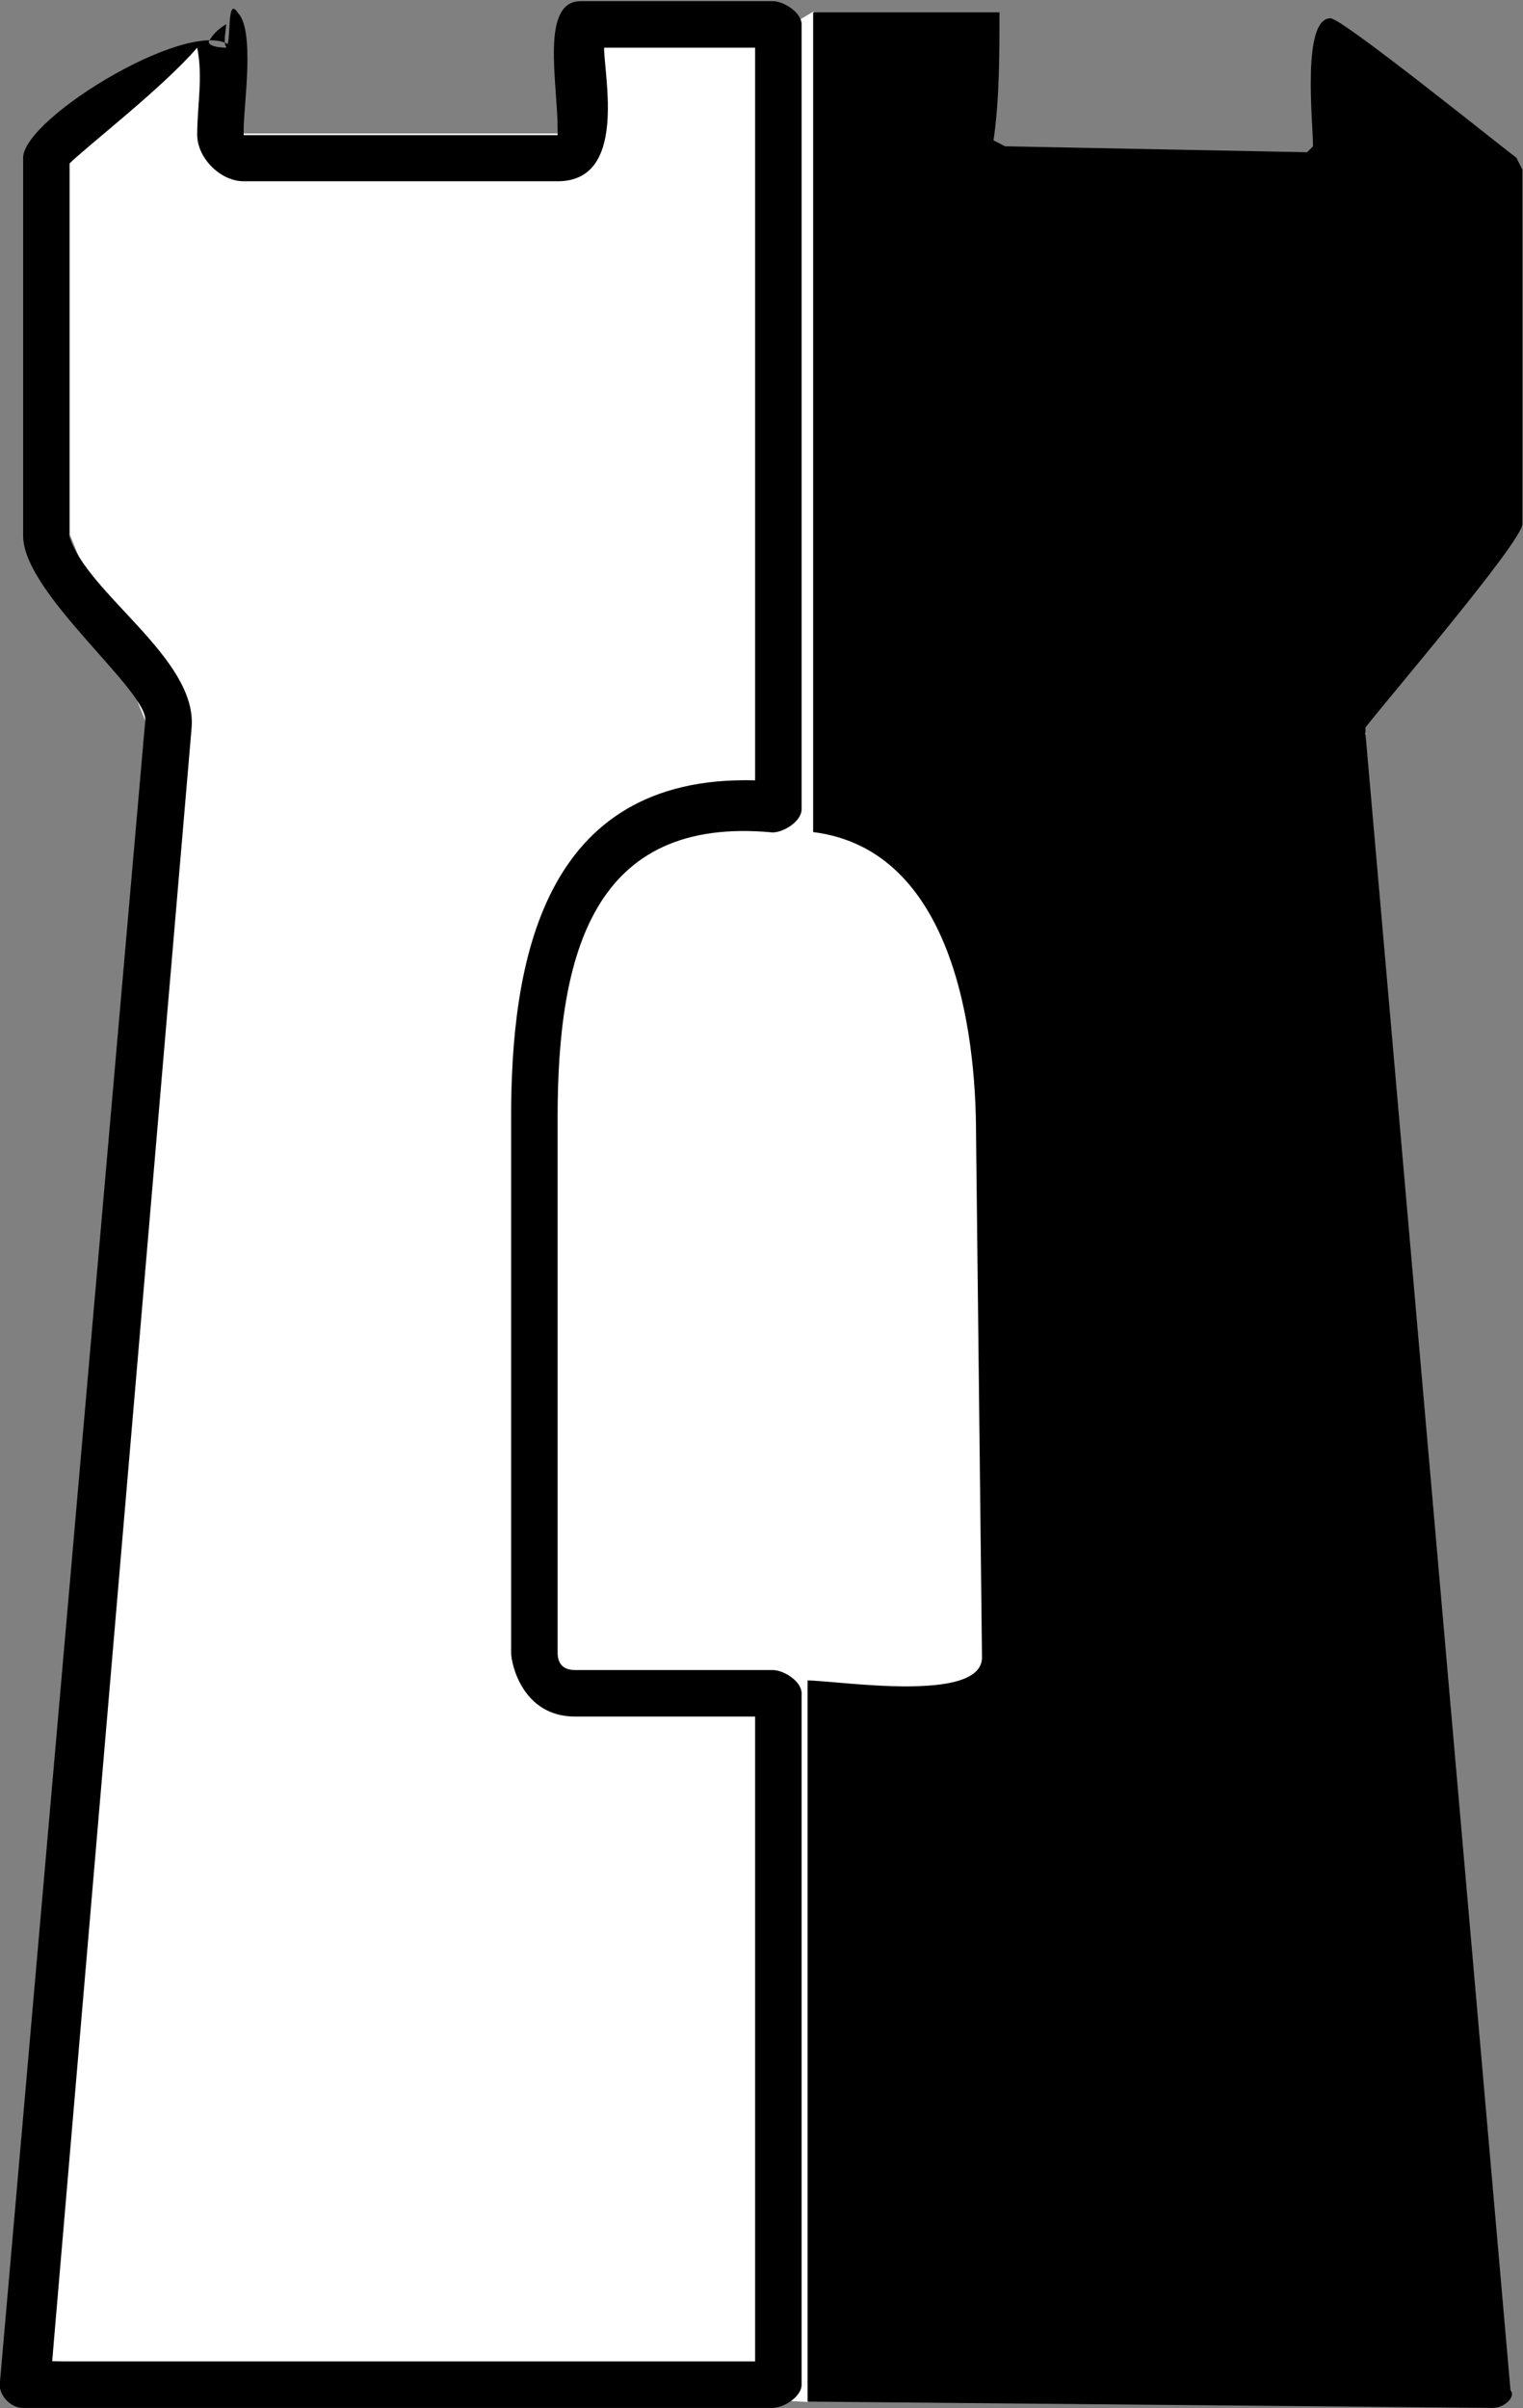 <?xml version="1.0" encoding="UTF-8" standalone="no"?>
<!-- Created with Inkscape (http://www.inkscape.org/) -->

<svg
   xmlns:dc="http://purl.org/dc/elements/1.1/"
   xmlns:cc="http://creativecommons.org/ns#"
   xmlns:rdf="http://www.w3.org/1999/02/22-rdf-syntax-ns#"
   xmlns:svg="http://www.w3.org/2000/svg"
   xmlns="http://www.w3.org/2000/svg"
   xmlns:sodipodi="http://sodipodi.sourceforge.net/DTD/sodipodi-0.dtd"
   xmlns:inkscape="http://www.inkscape.org/namespaces/inkscape"
   width="2.42mm"
   height="3.825mm"
   viewBox="0 0 2.42 3.825"
   version="1.1"
   id="svg5305"
   inkscape:version="0.92.4 (5da689c313, 2019-01-14)"
   sodipodi:docname="border-hold-2.svg">
  <rect x="0" y="0" width="2.42" height="3.825" fill="#808080" stroke="none"/>
  <defs
     id="defs5299" />
  <sodipodi:namedview
     id="base"
     pagecolor="#ffffff"
     bordercolor="#666666"
     borderopacity="1.0"
     inkscape:pageopacity="0.0"
     inkscape:pageshadow="2"
     inkscape:zoom="32"
     inkscape:cx="6.6943046"
     inkscape:cy="6.9697147"
     inkscape:document-units="mm"
     inkscape:current-layer="layer1"
     showgrid="false"
     inkscape:window-width="1920"
     inkscape:window-height="1001"
     inkscape:window-x="-9"
     inkscape:window-y="-9"
     inkscape:window-maximized="1" />
  <g
     inkscape:label="Layer 1"
     inkscape:groupmode="layer"
     id="layer1"
     transform="translate(-163.579,-125.421)">
    <path
       style="fill:#ffffff;stroke:none;stroke-width:0.265px;stroke-linecap:butt;stroke-linejoin:miter;stroke-opacity:1;fill-opacity:1"
       d="m 163.662,129.171 0.148,-2.605 -0.12,-0.296 v -0.591 l 0.203,-0.185 0.074,0.139 h 0.499 l 0.074,-0.139 h 0.24 l 0.092,-0.055 v 1.303 l 0.878,-0.157 -0.887,2.651 z"
       id="path814"
       inkscape:connector-curvature="0" />
    <g
       id="use6834-2-4"
       style="fill:#000000;fill-opacity:1"
       transform="matrix(0.591,0,0,0.591,163.403,129.301)">
      <path
         inkscape:connector-curvature="0"
         style="stroke:none"
         d="m 4.312,-0.094 c 0.031,0 0.062,-0.031 0.047,-0.047 L 3.969,-4.594 v -0.016 c 0.047,-0.062 0.422,-0.5 0.422,-0.547 V -6.109 L 4.375,-6.141 c -0.062,-0.047 -0.469,-0.375 -0.5,-0.375 -0.078,0 -0.047,0.281 -0.047,0.344 L 3.812,-6.156 3,-6.172 2.969,-6.188 c 0.016,-0.109 0.016,-0.234 0.016,-0.344 -0.016,0 -0.031,0 -0.047,0 H 2.484 v 2.203 c 0.375,0.047 0.438,0.531 0.438,0.812 l 0.016,1.406 c 0,0.125 -0.391,0.062 -0.469,0.062 v 1.938 z M 0.484,-6.125 c 0.047,-0.047 0.25,-0.203 0.344,-0.312 0.016,0.078 0,0.156 0,0.234 0,0.062 0.062,0.125 0.125,0.125 h 0.844 c 0.188,0 0.125,-0.281 0.125,-0.359 h 0.406 v 1.969 c -0.578,-0.016 -0.656,0.5 -0.656,0.906 v 1.438 c 0,0.031 0.031,0.172 0.172,0.172 H 2.328 V -0.219 H 0.438 l 0.375,-4.391 C 0.828,-4.797 0.531,-4.969 0.484,-5.125 Z m 0.469,-0.094 c 0,-0.062 0.031,-0.266 -0.016,-0.312 -0.031,-0.047 -0.016,0.078 -0.031,0.094 0,0 -0.047,0 -0.047,-0.016 C 0.875,-6.484 0.906,-6.5 0.906,-6.5 c 0,0.016 -0.016,0.078 0.016,0.062 -0.094,-0.094 -0.562,0.188 -0.562,0.297 V -5.125 c 0,0.156 0.344,0.422 0.328,0.5 l -0.391,4.469 c 0,0.031 0.031,0.062 0.062,0.062 H 2.375 c 0.031,0 0.078,-0.031 0.078,-0.062 v -1.859 c 0,-0.031 -0.047,-0.062 -0.078,-0.062 H 1.844 c -0.031,0 -0.047,-0.016 -0.047,-0.047 v -1.438 c 0,-0.438 0.094,-0.812 0.578,-0.766 0.031,0 0.078,-0.031 0.078,-0.062 V -6.5 c 0,-0.031 -0.047,-0.062 -0.078,-0.062 H 1.859 c -0.109,0 -0.062,0.219 -0.062,0.344 v 0.016 h -0.844 z m 0,0"
         id="path13737-5-5" />
    </g>
  </g>
</svg>
